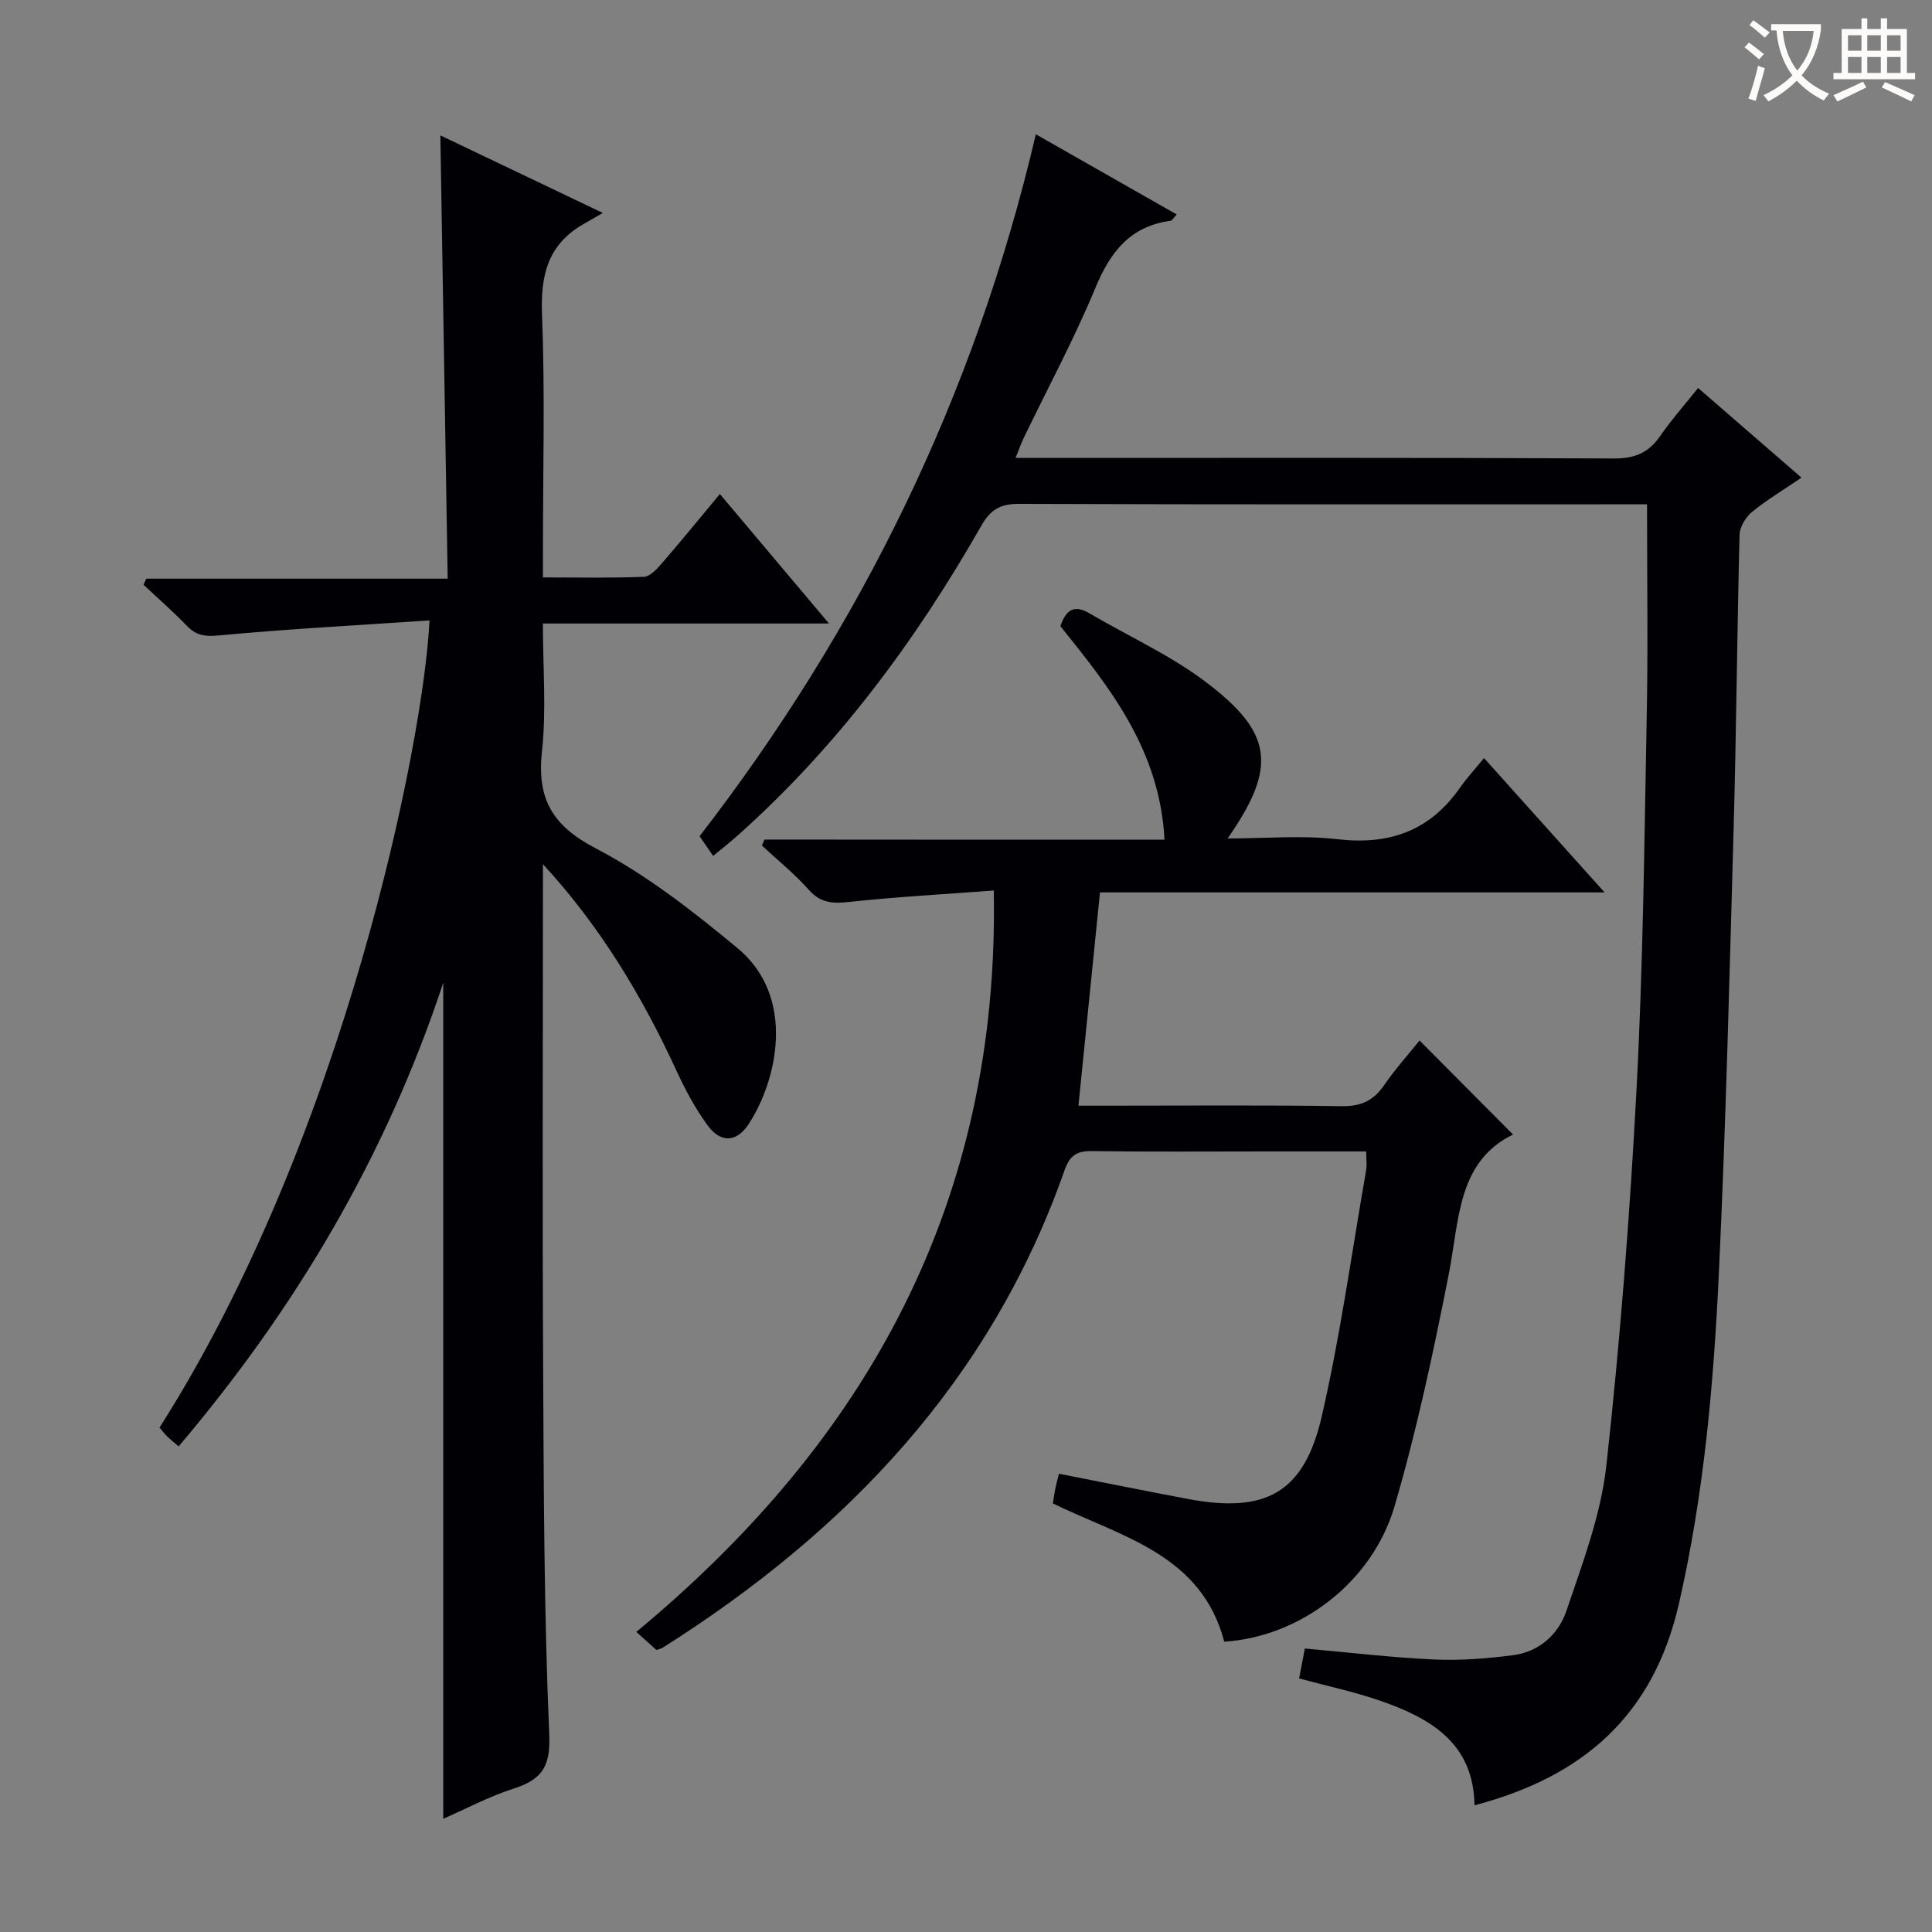 <svg enable-background="new 0 0 400 400" viewBox="0 0 400 400" xmlns="http://www.w3.org/2000/svg"><rect x="0" y="0" width="400" height="400" fill="#808080" stroke="none"/><g fill="#010105"><path d="m112.41 178.92v5.35c0 32.83-.13 65.66.04 98.5.13 25.48.17 50.97 1.27 76.41.3 6.86-1.77 9.33-7.52 11.18-4.99 1.61-9.69 4.12-14.43 6.2 0-57.67 0-114.86 0-173.09-11.92 36.05-30.55 67.4-54.78 95.99-.99-.85-1.73-1.43-2.39-2.08-.58-.57-1.07-1.24-1.57-1.82 38.35-60.22 54.75-142.41 55.89-167.11-14.67.99-29.23 1.77-43.73 3.12-2.87.27-4.61-.05-6.52-2.02-2.86-2.96-5.96-5.67-8.96-8.49.19-.42.39-.83.58-1.25h62.4c-.51-30.85-1.01-61.04-1.52-91.78 10.84 5.17 21.4 10.21 33.64 16.06-1.98 1.14-3.14 1.79-4.29 2.47-7.15 4.23-8.61 10.52-8.3 18.53.63 16.14.19 32.32.19 48.49v5.97c7.36 0 14.14.15 20.9-.13 1.31-.06 2.75-1.67 3.78-2.86 3.91-4.51 7.68-9.15 11.95-14.28 7.44 8.83 14.64 17.38 22.59 26.81-20.22 0-39.39 0-59.23 0 0 9.22.74 17.92-.19 26.44-1.08 9.86 2.11 15.41 11.18 20.14 10.49 5.48 20.08 12.99 29.26 20.59 12.46 10.32 8.06 27.79 2.34 36.49-2.5 3.79-5.79 3.94-8.5.23-2.53-3.46-4.6-7.33-6.4-11.23-7.13-15.48-15.8-29.94-27.68-42.83z"/><path d="m341 104.41c-1.95 0-3.74 0-5.54 0-41.49 0-82.98.06-124.46-.09-3.84-.01-5.89 1.13-7.81 4.49-13.59 23.84-29.78 45.7-50.35 64.07-1.6 1.43-3.29 2.76-5.19 4.33-.98-1.42-1.79-2.6-2.81-4.08 33.34-43.18 56.93-91.13 69.62-145.33 10.17 5.79 19.58 11.15 29.16 16.6-.62.66-.92 1.26-1.28 1.31-8.35 1.13-12.47 6.45-15.56 13.91-4.38 10.57-9.84 20.7-14.82 31.03-.56 1.15-.97 2.37-1.7 4.16h5.9c39.32 0 78.64-.08 117.96.11 4.31.02 7.19-1.15 9.58-4.62 2.26-3.28 4.92-6.27 7.87-9.97 7.12 6.17 14.04 12.17 21.41 18.56-3.78 2.57-7.19 4.6-10.23 7.09-1.3 1.07-2.54 3.08-2.59 4.69-.52 20.13-.66 40.28-1.22 60.41-.86 30.93-1.62 61.87-3.08 92.78-1.08 22.88-3.1 45.64-8.25 68.15-5.32 23.28-19.96 35.87-42.33 41.76-.18-12.98-9.24-18.11-19.7-21.71-5.3-1.82-10.82-2.99-16.61-4.56.38-1.98.77-4.02 1.18-6.19 9.04.8 17.9 1.86 26.79 2.27 5.44.25 10.97-.2 16.39-.9 5.4-.7 9.37-4.4 10.99-9.19 3.33-9.85 7.13-19.86 8.26-30.07 2.86-25.9 4.87-51.93 6.25-77.96 1.34-25.41 1.61-50.88 2.09-76.32.31-14.61.08-29.23.08-44.73z"/><path d="m241.1 173.85c-.98-18.63-11.34-31.49-21.55-44.2 1.12-3.38 2.84-4.54 6.01-2.67 8.01 4.72 16.64 8.6 24.01 14.16 14.09 10.61 14.85 17.72 4.6 32.45 7.9 0 15.41-.69 22.73.16 10.74 1.25 19.12-1.72 25.35-10.63 1.42-2.03 3.12-3.86 5-6.17 8.63 9.62 16.49 18.38 24.96 27.81-35.2 0-69.71 0-104.47 0-1.5 14.87-2.95 29.2-4.46 44.16h5.52c16.33 0 32.67-.14 49 .1 3.93.06 6.52-1.1 8.71-4.27 2.36-3.41 5.14-6.52 7.39-9.33 6.59 6.62 13.09 13.16 19.36 19.47-11.57 5.64-11.11 17.78-13.32 28.99-3.18 16.1-6.6 32.22-11.21 47.96-4.66 15.92-19.74 27.09-35.26 28.05-4.76-18.11-21.23-21.67-35.48-28.62.14-.86.28-1.97.5-3.06.19-.96.46-1.91.75-3.09 8.97 1.76 17.85 3.56 26.74 5.23 16.08 3.03 24.03-1.28 27.68-17.12 3.86-16.79 6.21-33.94 9.18-50.93.19-1.1.02-2.26.02-3.91-7.15 0-13.95 0-20.76 0-12 0-24 .1-36-.07-3.16-.05-4.62.89-5.7 3.98-15.25 43.43-45.01 74.7-83.21 98.85-.27.17-.61.22-1.29.46-1.06-.95-2.26-2.03-4.16-3.74 47.83-39.63 75.23-89.04 74.01-153.5-10.15.77-20.03 1.3-29.86 2.36-3.39.37-5.93.3-8.39-2.46-2.96-3.32-6.48-6.16-9.75-9.21.17-.41.35-.83.52-1.24 27.36.03 54.67.03 82.83.03z"/></g><path d="m362.1 8.8c1.1.8 2.1 1.6 3.1 2.4l-1 1.1c-1.3-1.1-2.3-2-3-2.5zm1.9 4.8c.5.2.9.4 1.4.5-.6 2.3-1.3 4.5-1.9 6.8l-1.5-.5c.8-2.1 1.4-4.3 2-6.8zm-1-9.4c1.3.9 2.4 1.8 3.4 2.5l-1 1.1c-1.4-1.2-2.4-2.1-3.2-2.6zm3.7 2.2v-1.4h10.3v1.2c-.5 3.6-1.8 6.8-4 9.4 1.5 1.6 3.4 2.8 5.7 3.8-.3.4-.7.8-1.1 1.4-2.3-1.1-4.1-2.5-5.6-4.1-1.6 1.6-3.6 3.1-5.9 4.3-.3-.5-.7-.9-1-1.3 2.4-1.1 4.4-2.5 6-4.1-1.9-2.5-3-5.6-3.3-9.3h-1.1zm8.8 0h-6.4c.3 3.3 1.3 6 3 8.2 2-2.3 3.1-5.1 3.4-8.2z" fill="#fcfbfa"/><path d="m385.3 3.8h1.3v2.2h2.8v-2.2h1.3v2.2h4.1v9.1h1.7v1.3h-16.9v-1.3h1.7v-9.1h4.1v-2.2zm.4 13.1.7 1.2c-1.8.9-3.8 1.9-6 2.9-.2-.4-.5-.8-.8-1.3 2.3-1 4.3-1.9 6.1-2.8zm-3.1-6.4h2.8v-3.2h-2.8zm0 4.6h2.8v-3.3h-2.8zm4-4.6h2.8v-3.2h-2.8zm0 4.6h2.8v-3.3h-2.8zm3.7 1.9c2.1.9 4.1 1.8 6.1 2.7l-.7 1.3c-2.2-1.1-4.2-2-6.1-2.9zm3.2-9.7h-2.8v3.2h2.8zm-2.8 7.8h2.8v-3.3h-2.8z" fill="#fcfbfa"/></svg>